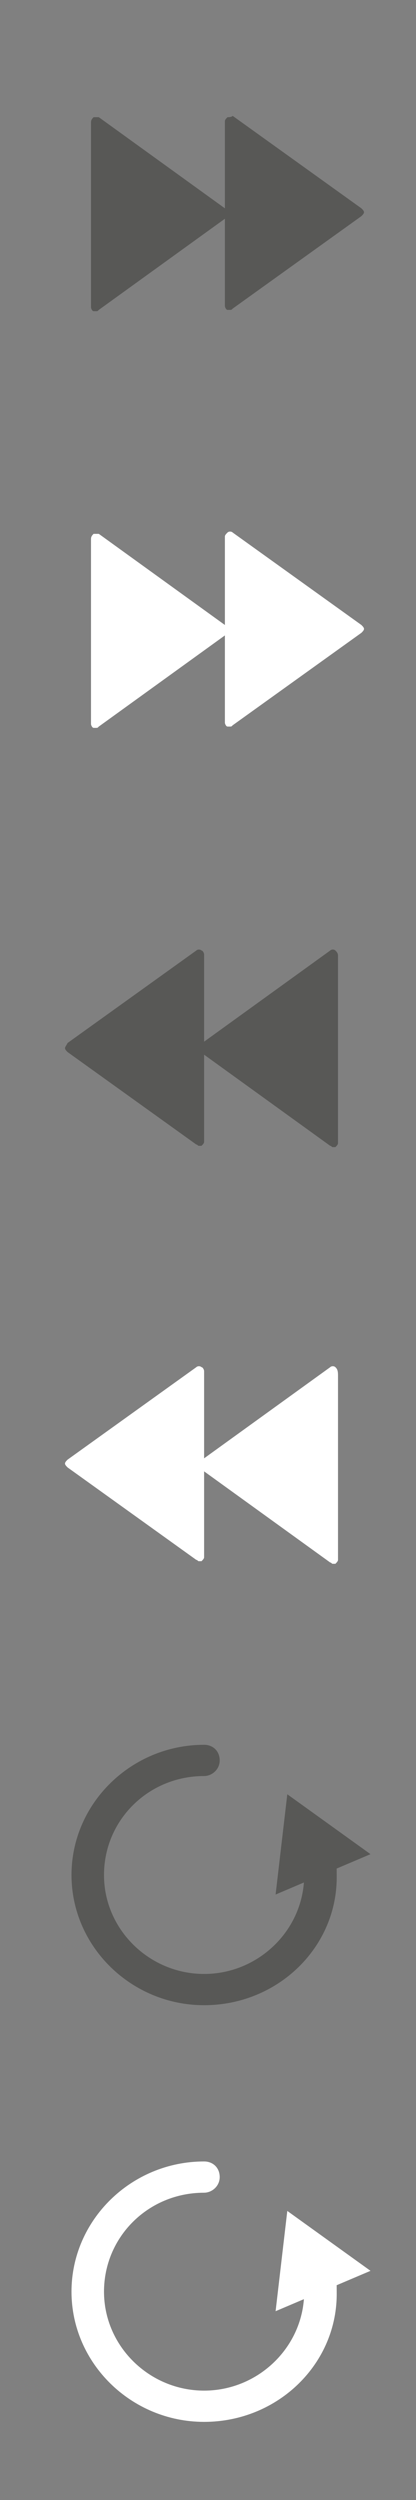 <svg id="Ebene_1" xmlns="http://www.w3.org/2000/svg" viewBox="0 0 32 192"><rect x="0" y="0" width="32" height="192" fill="#808080" stroke="none"/><style>.st0{fill:#585856;} .st1{fill:#FFFFFF;}</style><path class="st0" d="M7 9.4v14.2c0 .1.1.3.2.3h.2c.1 0 .1 0 .2-.1l9.7-7v6.7c0 .1.1.3.2.3h.2c.1 0 .1 0 .2-.1l9.9-7.1c.1-.1.2-.2.2-.3 0-.1-.1-.2-.2-.3l-9.9-7.1c-.1.1-.3.1-.4.1-.1.1-.2.2-.2.3V16L7.6 9h-.4c-.1.1-.2.2-.2.4z"/><path class="st1" d="M7 41.4v14.2c0 .1.1.3.2.3h.2c.1 0 .1 0 .2-.1l9.7-7v6.7c0 .1.1.3.2.3h.2c.1 0 .1 0 .2-.1l9.9-7.1c.1-.1.2-.2.2-.3 0-.1-.1-.2-.2-.3l-9.9-7.1c-.1-.1-.3-.1-.4 0-.1.1-.2.2-.2.3V48l-9.7-7h-.4c-.1.1-.2.2-.2.4z"/><path class="st0" d="M25.8 73c-.1-.1-.3-.1-.4 0l-9.7 7v-6.7c0-.1-.1-.3-.2-.3-.1-.1-.3-.1-.4 0l-9.9 7.1c-.1.2-.2.3-.2.4s.1.2.2.3l9.9 7.1c.1 0 .1.1.2.1h.2c.1-.1.2-.2.2-.3V81l9.7 7c.1 0 .1.1.2.1h.2c.1-.1.2-.2.2-.3V73.4c0-.2-.1-.3-.2-.4z"/><path class="st1" d="M25.8 105c-.1-.1-.3-.1-.4 0l-9.7 7v-6.7c0-.1-.1-.3-.2-.3-.1-.1-.3-.1-.4 0l-9.9 7.1c-.1.1-.2.2-.2.3s.1.2.2.3l9.9 7.1c.1 0 .1.1.2.1h.2c.1-.1.2-.2.2-.3V113l9.7 7c.1 0 .1.1.2.1h.2c.1-.1.2-.2.2-.3v-14.2c0-.4-.1-.5-.2-.6z"/><path class="st0" d="M15.7 154c-5.6 0-10.2-4.5-10.2-10s4.6-10 10.2-10c.7 0 1.2.5 1.2 1.2s-.6 1.2-1.2 1.2c-4.3 0-7.7 3.4-7.7 7.6s3.5 7.6 7.7 7.6 7.7-3.4 7.7-7.6c0-.3 0-.7-.1-1-.1-.7.4-1.3 1.1-1.4.7-.1 1.3.4 1.4 1 .1.4.1.9.1 1.4.1 5.5-4.5 10-10.2 10z"/><path class="st0" d="M21.2 145.5l.9-7.7 6.4 4.6z"/><path class="st1" d="M15.7 186c-5.6 0-10.2-4.5-10.2-10s4.6-10 10.2-10c.7 0 1.2.5 1.2 1.2s-.6 1.2-1.2 1.2c-4.3 0-7.7 3.4-7.7 7.6s3.5 7.6 7.7 7.6 7.7-3.4 7.7-7.6c0-.3 0-.7-.1-1-.1-.7.4-1.3 1.1-1.4.7-.1 1.3.4 1.4 1 .1.4.1.9.1 1.4.1 5.5-4.5 10-10.2 10z"/><path class="st1" d="M21.2 177.5l.9-7.7 6.4 4.6z"/></svg>